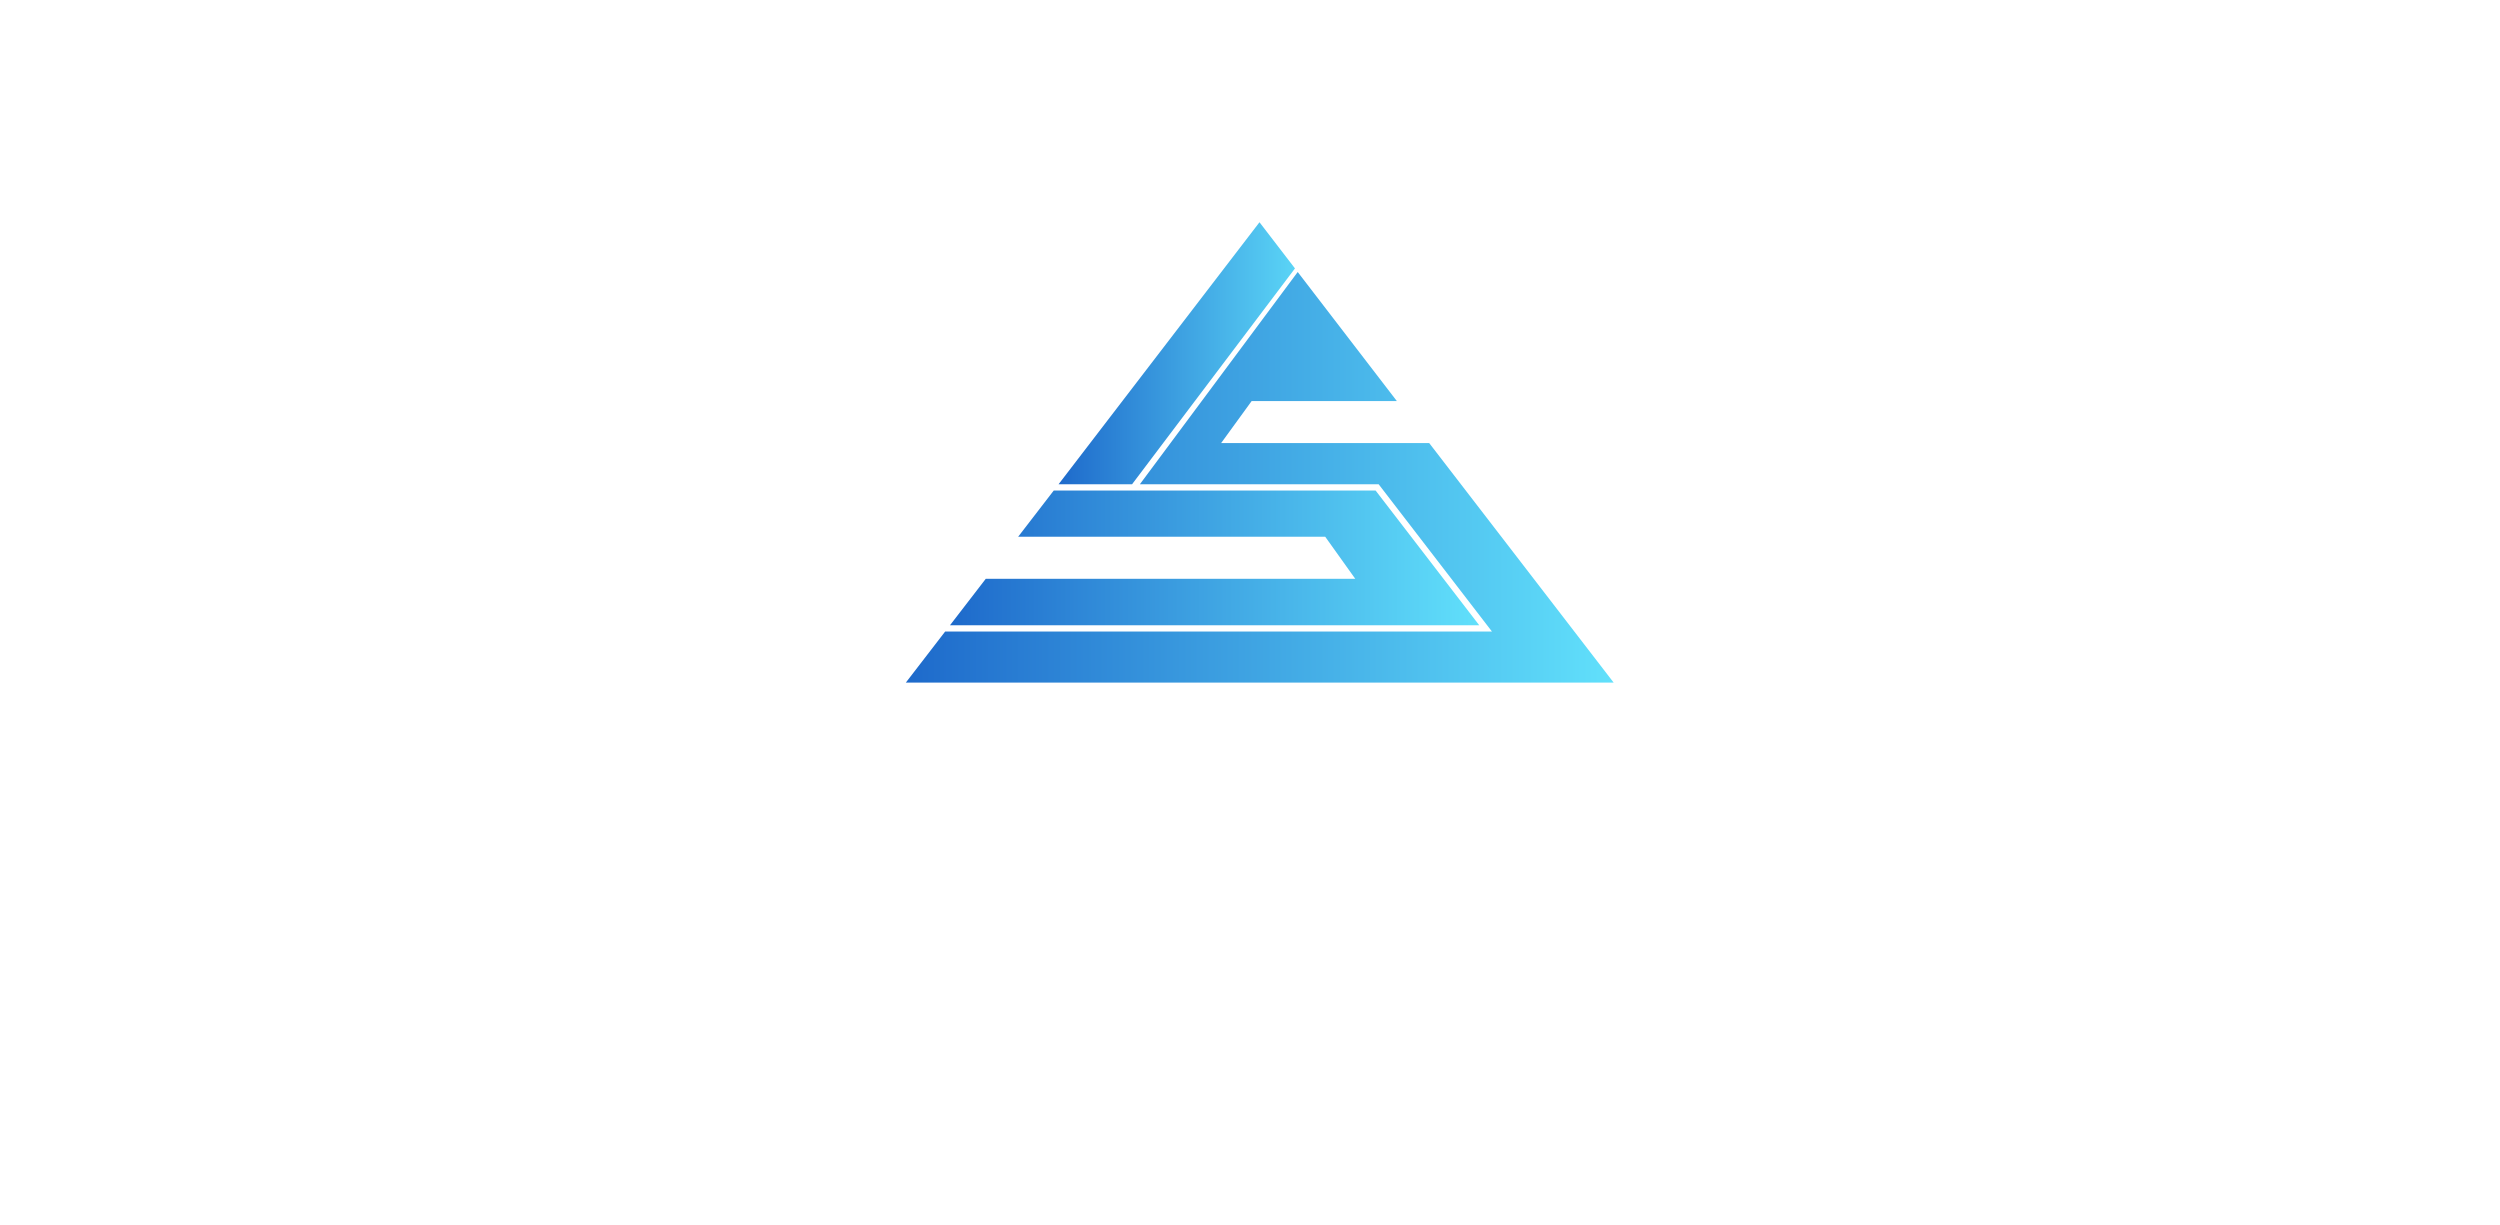 <?xml version="1.0" encoding="utf-8"?>
<!-- Generator: Adobe Illustrator 16.0.0, SVG Export Plug-In . SVG Version: 6.00 Build 0)  -->
<!DOCTYPE svg PUBLIC "-//W3C//DTD SVG 1.1//EN" "http://www.w3.org/Graphics/SVG/1.1/DTD/svg11.dtd">
<svg version="1.1" xmlns="http://www.w3.org/2000/svg" xmlns:xlink="http://www.w3.org/1999/xlink" x="0px" y="0px" width="2000px"
	 height="980px" viewBox="0 0 2000 980" enable-background="new 0 0 2000 980" xml:space="preserve">
<g id="Layer_4" display="none">
	<rect display="inline" width="2000" height="980"/>
</g>
<g id="st" display="none">
</g>
<g id="Layer_2" display="none">
	<g display="inline">
		<path fill="#F0F1F2" d="M833.131,212.471h-42.022h-5.443h-37.119c-2.226,0-4.147,0.177-5.761,0.527
			c-1.616,0.352-2.925,0.904-3.929,1.656c-1.004,0.753-1.746,1.75-2.226,2.986c-0.48,1.238-0.72,2.729-0.72,4.468v1.706
			c0,1.473,0.186,2.753,0.557,3.84c0.37,1.087,1.036,1.99,1.996,2.71c0.96,0.721,2.26,1.256,3.896,1.606
			c1.637,0.352,3.699,0.527,6.187,0.527h21.277c1.745,0,3.011,0.226,3.797,0.677c0.786,0.452,1.178,1.214,1.178,2.284v1.857
			c0,1.172-0.392,1.949-1.178,2.333c-0.786,0.386-2.073,0.578-3.862,0.578h-33.913v6.475h34.436c2.488,0,4.593-0.167,6.318-0.502
			c1.723-0.334,3.131-0.854,4.223-1.556c1.09-0.703,1.876-1.614,2.357-2.736c0.479-1.119,0.72-2.484,0.72-4.089v-2.712
			c0-1.539-0.241-2.861-0.72-3.965c-0.481-1.104-1.267-2.008-2.357-2.711c-1.092-0.701-2.5-1.212-4.223-1.529
			c-1.725-0.318-3.83-0.478-6.318-0.478h-20.884c-1.615,0-2.75-0.226-3.404-0.679c-0.655-0.451-0.982-1.212-0.982-2.283v-1.104
			c0-1.372,0.36-2.284,1.08-2.736c0.72-0.451,1.843-0.677,3.371-0.677h36.203v0.101h18.724v27.655h10.017v-27.655h18.724V212.471z"
			/>
		<path fill="#F0F1F2" d="M867.436,212.672c-1.091-0.637-2.642-0.954-4.648-0.954c-2.052,0-3.624,0.317-4.714,0.954
			c-1.091,0.636-2.03,1.439-2.815,2.408l-25.925,31.622h11.457l21.801-27.255l10.801,13.502l-13.923,5.873h18.572l6.481,7.88h11.522
			L870.25,215.08C869.464,214.111,868.526,213.308,867.436,212.672"/>
		<path fill="#F0F1F2" d="M939.122,235.107c3.055,0,5.696-0.151,7.922-0.451c2.226-0.302,4.07-0.828,5.532-1.582
			c1.462-0.752,2.542-1.772,3.241-3.061c0.697-1.288,1.047-2.92,1.047-4.895v-2.358c0-2.041-0.327-3.731-0.982-5.069
			c-0.655-1.337-1.692-2.392-3.11-3.162c-1.418-0.77-3.24-1.305-5.467-1.607c-2.225-0.301-4.909-0.451-8.052-0.451h-34.96v34.231
			h9.886v-12.448l26.122,12.448h17.152l-26.187-11.595H939.122z M914.179,218.896h24.42c1.614,0,2.967,0.05,4.058,0.15
			c1.091,0.1,1.942,0.301,2.554,0.603c0.61,0.301,1.047,0.735,1.309,1.305c0.262,0.568,0.393,1.304,0.393,2.208v1.857
			c0,0.938-0.131,1.69-0.393,2.258c-0.262,0.569-0.71,1.004-1.342,1.305c-0.633,0.302-1.484,0.502-2.553,0.603
			c-1.07,0.101-2.412,0.151-4.026,0.151h-24.42V218.896z"/>
		<polygon fill="#F0F1F2" points="1015.392,212.471 1001.972,212.471 977.617,228.834 977.617,212.471 967.731,212.471 
			967.731,246.702 977.617,246.702 977.617,229.988 1002.495,246.702 1016.112,246.702 989.859,229.084 		"/>
		<path fill="#F0F1F2" d="M1102.985,215.106c-1.31-0.921-3.065-1.589-5.27-2.008c-2.203-0.418-4.965-0.628-8.283-0.628h-35.352
			v34.23h35.352c3.318,0,6.08-0.208,8.283-0.628c2.204-0.417,3.96-1.085,5.27-2.007c1.31-0.919,2.236-2.123,2.785-3.614
			c0.543-1.487,0.817-3.319,0.817-5.496v-10.739c0-2.142-0.274-3.966-0.817-5.471
			C1105.222,217.24,1104.295,216.027,1102.985,215.106 M1096.638,234.705c0,1.073-0.145,1.959-0.429,2.662s-0.731,1.263-1.341,1.68
			c-0.61,0.419-1.396,0.711-2.357,0.88c-0.961,0.167-2.117,0.251-3.471,0.251h-25.007v-21.131h25.007
			c1.484,0,2.708,0.092,3.669,0.275c0.958,0.186,1.733,0.486,2.322,0.903c0.59,0.419,1.006,0.987,1.245,1.706
			c0.24,0.72,0.361,1.6,0.361,2.636V234.705z"/>
		<path fill="#F0F1F2" d="M1150.122,212.672c-1.09-0.637-2.641-0.954-4.647-0.954c-2.052,0-3.623,0.317-4.713,0.954
			c-1.091,0.636-2.03,1.439-2.815,2.408l-25.926,31.622h11.457l21.801-27.255l10.803,13.502l-13.924,5.873h18.572l6.48,7.88h11.523
			l-25.794-31.622C1152.153,214.111,1151.214,213.308,1150.122,212.672"/>
		<polygon fill="#F0F1F2" points="1222.334,212.471 1174.869,212.471 1174.869,219.047 1193.595,219.047 1193.595,246.702 
			1203.61,246.702 1203.61,219.047 1222.334,219.047 		"/>
		<path fill="#F0F1F2" d="M1256.639,212.672c-1.091-0.637-2.641-0.954-4.647-0.954c-2.052,0-3.623,0.317-4.714,0.954
			c-1.09,0.636-2.029,1.439-2.814,2.408l-25.926,31.622h11.457l21.801-27.255l10.803,13.502l-13.924,5.873h18.572l6.48,7.88h11.523
			l-25.794-31.622C1258.67,214.111,1257.73,213.308,1256.639,212.672"/>
		<polygon fill="#F0F1F2" points="672.174,278.164 690.898,278.164 690.898,305.818 700.914,305.818 700.914,278.164 
			719.64,278.164 719.64,271.589 672.174,271.589 		"/>
		<path fill="#F0F1F2" d="M737.249,272.216c-2.184,0.419-3.929,1.087-5.237,2.009c-1.309,0.919-2.237,2.133-2.781,3.639
			c-0.547,1.505-0.82,3.329-0.82,5.471v10.739c0,2.177,0.273,4.009,0.82,5.497c0.544,1.49,1.473,2.693,2.781,3.613
			c1.309,0.922,3.054,1.59,5.237,2.007c2.183,0.42,4.91,0.629,8.185,0.629h31.162v-6.475h-31.162c-1.441,0-2.63-0.075-3.569-0.227
			c-0.938-0.15-1.668-0.425-2.191-0.827c-0.524-0.402-0.886-0.936-1.081-1.606c-0.197-0.669-0.294-1.522-0.294-2.561v-2.409h38.036
			v-6.073h-38.036v-2.308c0-1.004,0.097-1.841,0.294-2.51c0.195-0.67,0.566-1.204,1.113-1.606c0.546-0.401,1.276-0.694,2.193-0.878
			c0.916-0.185,2.094-0.276,3.535-0.276h31.162v-6.476h-31.162C742.159,271.588,739.432,271.798,737.249,272.216"/>
		<path fill="#F0F1F2" d="M795.449,272.216c-2.183,0.419-3.928,1.087-5.236,2.009c-1.311,0.919-2.237,2.133-2.782,3.639
			c-0.546,1.505-0.819,3.329-0.819,5.471v10.739c0,2.177,0.273,4.009,0.819,5.497c0.545,1.49,1.472,2.693,2.782,3.613
			c1.309,0.922,3.054,1.59,5.236,2.007c2.184,0.42,4.912,0.629,8.186,0.629h30.966v-6.524h-30.442c-1.527,0-2.794-0.084-3.797-0.251
			c-1.004-0.169-1.791-0.47-2.357-0.903c-0.567-0.435-0.961-1.004-1.178-1.707c-0.22-0.703-0.327-1.589-0.327-2.66v-10.039
			c0-1.037,0.107-1.916,0.327-2.635c0.217-0.719,0.61-1.297,1.178-1.731c0.566-0.435,1.343-0.744,2.324-0.929
			c0.982-0.184,2.237-0.275,3.766-0.275h30.507v-6.576h-30.966C800.361,271.588,797.633,271.798,795.449,272.216"/>
		<polygon fill="#F0F1F2" points="887.63,285.541 854.896,285.541 854.896,271.588 844.943,271.588 844.943,305.818 
			854.896,305.818 854.896,292.166 887.63,292.166 887.63,305.818 897.515,305.818 897.515,271.588 887.63,271.588 		"/>
		<path fill="#F0F1F2" d="M951.854,296.334l-32.799-24.244c-0.482-0.367-1.093-0.668-1.836-0.904
			c-0.741-0.233-1.679-0.351-2.814-0.351c-1.571,0-2.846,0.26-3.828,0.779c-0.982,0.519-1.474,1.313-1.474,2.382v31.823h9.229
			v-24.343l32.539,23.489c0.786,0.569,1.626,0.979,2.521,1.23c0.894,0.251,1.865,0.376,2.913,0.376c1.483,0,2.685-0.244,3.601-0.729
			c0.917-0.484,1.375-1.297,1.375-2.434v-31.822h-9.427V296.334z"/>
		<path fill="#F0F1F2" d="M1019.939,274.224c-1.31-0.921-3.057-1.589-5.237-2.009c-2.183-0.418-4.935-0.627-8.25-0.627h-16.955
			c-3.274,0-6.002,0.209-8.185,0.627c-2.184,0.42-3.929,1.088-5.237,2.009c-1.31,0.921-2.237,2.134-2.782,3.64
			c-0.546,1.505-0.819,3.329-0.819,5.469v10.742c0,2.176,0.273,4.007,0.819,5.496c0.545,1.489,1.473,2.693,2.782,3.613
			c1.309,0.922,3.054,1.59,5.237,2.008c2.183,0.42,4.91,0.627,8.185,0.627h16.955c3.315,0,6.067-0.207,8.25-0.627
			c2.181-0.418,3.928-1.086,5.237-2.008c1.309-0.92,2.234-2.124,2.782-3.613c0.544-1.489,0.818-3.32,0.818-5.496v-10.742
			c0-2.14-0.274-3.964-0.818-5.469C1022.174,276.357,1021.248,275.145,1019.939,274.224 M1013.589,293.772
			c0,1.104-0.121,2.017-0.36,2.736c-0.239,0.719-0.644,1.288-1.211,1.706c-0.568,0.418-1.343,0.703-2.324,0.854
			c-0.982,0.15-2.194,0.227-3.635,0.227h-16.104c-1.571,0-2.849-0.076-3.831-0.227c-0.981-0.15-1.758-0.436-2.323-0.854
			c-0.567-0.418-0.949-0.987-1.146-1.706c-0.196-0.72-0.294-1.632-0.294-2.736v-10.088c0-1.071,0.098-1.957,0.294-2.66
			c0.196-0.702,0.578-1.272,1.146-1.706c0.565-0.435,1.342-0.735,2.323-0.903c0.982-0.168,2.26-0.251,3.831-0.251h16.104
			c1.44,0,2.652,0.083,3.635,0.251c0.981,0.168,1.756,0.469,2.324,0.903c0.567,0.434,0.972,1.004,1.211,1.706
			c0.239,0.703,0.36,1.589,0.36,2.66V293.772z"/>
		<path fill="#F0F1F2" d="M1048.645,298.993c-1.025-0.2-1.845-0.527-2.454-0.979c-0.613-0.452-1.038-1.021-1.277-1.707
			c-0.242-0.685-0.36-1.532-0.36-2.535v-22.185h-9.886v22.485c0,2.177,0.273,4.008,0.819,5.497c0.544,1.489,1.472,2.693,2.781,3.613
			c1.309,0.922,3.055,1.59,5.236,2.008c2.184,0.42,4.912,0.627,8.186,0.627h27.365v-6.523h-26.515
			C1050.969,299.295,1049.669,299.194,1048.645,298.993"/>
		<path fill="#F0F1F2" d="M1134.639,274.224c-1.31-0.921-3.057-1.589-5.237-2.009c-2.183-0.418-4.934-0.627-8.25-0.627h-16.955
			c-3.274,0-6.002,0.209-8.185,0.627c-2.184,0.42-3.929,1.088-5.237,2.009c-1.31,0.921-2.237,2.134-2.782,3.64
			c-0.546,1.505-0.818,3.329-0.818,5.469v10.742c0,2.176,0.272,4.007,0.818,5.496c0.545,1.489,1.473,2.693,2.782,3.613
			c1.309,0.922,3.054,1.59,5.237,2.008c2.183,0.42,4.91,0.627,8.185,0.627h16.955c3.316,0,6.067-0.207,8.25-0.627
			c2.181-0.418,3.928-1.086,5.237-2.008c1.309-0.92,2.234-2.124,2.783-3.613c0.543-1.489,0.817-3.32,0.817-5.496v-10.742
			c0-2.14-0.274-3.964-0.817-5.469C1136.873,276.357,1135.947,275.145,1134.639,274.224 M1128.288,293.772
			c0,1.104-0.121,2.017-0.36,2.736c-0.239,0.719-0.644,1.288-1.21,1.706c-0.569,0.418-1.344,0.703-2.325,0.854
			c-0.982,0.15-2.194,0.227-3.634,0.227h-16.104c-1.571,0-2.849-0.076-3.831-0.227c-0.981-0.15-1.758-0.436-2.323-0.854
			c-0.567-0.418-0.949-0.987-1.146-1.706c-0.196-0.72-0.294-1.632-0.294-2.736v-10.088c0-1.071,0.098-1.957,0.294-2.66
			c0.196-0.702,0.578-1.272,1.146-1.706c0.565-0.435,1.342-0.735,2.323-0.903c0.982-0.168,2.26-0.251,3.831-0.251h16.104
			c1.439,0,2.651,0.083,3.634,0.251c0.981,0.168,1.756,0.469,2.325,0.903c0.566,0.434,0.971,1.004,1.21,1.706
			c0.239,0.703,0.36,1.589,0.36,2.66V293.772z"/>
		<path fill="#F0F1F2" d="M1158.073,272.216c-2.184,0.419-3.929,1.087-5.237,2.009c-1.309,0.919-2.237,2.133-2.782,3.639
			c-0.546,1.505-0.818,3.329-0.818,5.471v10.739c0,2.177,0.272,4.009,0.818,5.497c0.545,1.49,1.474,2.693,2.782,3.613
			c1.309,0.922,3.054,1.59,5.237,2.007c2.183,0.42,4.911,0.629,8.185,0.629h17.609c3.316,0,6.079-0.209,8.281-0.629
			c2.204-0.417,3.963-1.085,5.271-2.007c1.309-0.92,2.235-2.123,2.783-3.613c0.545-1.488,0.818-3.32,0.818-5.497v-2.081v-6.45
			h-9.951h-15.942v6.45h15.942v1.479c0,1.204-0.131,2.192-0.394,2.962c-0.262,0.77-0.688,1.363-1.276,1.781
			c-0.59,0.419-1.365,0.703-2.323,0.854c-0.962,0.15-2.141,0.227-3.537,0.227h-16.824c-1.44,0-2.651-0.076-3.634-0.227
			s-1.768-0.427-2.357-0.828c-0.589-0.4-1.004-0.962-1.244-1.682c-0.24-0.719-0.358-1.647-0.358-2.785v-10.089
			c0-1.037,0.118-1.907,0.358-2.61c0.24-0.702,0.645-1.271,1.213-1.706c0.564-0.435,1.341-0.744,2.322-0.929
			c0.982-0.184,2.215-0.275,3.7-0.275h34.306v-6.576h-34.764C1162.984,271.588,1160.256,271.798,1158.073,272.216"/>
		<rect x="1211.954" y="271.588" fill="#F0F1F2" width="9.952" height="34.231"/>
		<path fill="#F0F1F2" d="M1242.199,272.216c-2.184,0.419-3.929,1.087-5.237,2.009c-1.309,0.919-2.237,2.133-2.781,3.639
			c-0.547,1.505-0.819,3.329-0.819,5.471v10.739c0,2.177,0.272,4.009,0.819,5.497c0.544,1.49,1.473,2.693,2.781,3.613
			c1.309,0.922,3.054,1.59,5.237,2.007c2.183,0.42,4.91,0.629,8.185,0.629h31.162v-6.475h-31.162c-1.439,0-2.63-0.075-3.569-0.227
			c-0.938-0.15-1.668-0.425-2.191-0.827c-0.524-0.402-0.885-0.936-1.081-1.606c-0.197-0.669-0.294-1.522-0.294-2.561v-2.409h38.036
			v-6.073h-38.036v-2.308c0-1.004,0.097-1.841,0.294-2.51c0.196-0.67,0.567-1.204,1.113-1.606c0.546-0.401,1.276-0.694,2.193-0.878
			c0.916-0.185,2.096-0.276,3.535-0.276h31.162v-6.476h-31.162C1247.109,271.588,1244.382,271.798,1242.199,272.216"/>
		<path fill="#F0F1F2" d="M1300.826,278.74c0.72-0.451,1.843-0.677,3.372-0.677h34.436v-6.475h-35.352
			c-2.229,0-4.149,0.175-5.763,0.526c-1.614,0.352-2.924,0.903-3.929,1.656c-1.004,0.753-1.745,1.75-2.225,2.986
			c-0.481,1.238-0.72,2.729-0.72,4.467v1.707c0,1.473,0.185,2.754,0.557,3.84c0.37,1.088,1.036,1.99,1.996,2.711
			c0.959,0.72,2.259,1.254,3.896,1.605c1.636,0.352,3.697,0.525,6.188,0.525h21.275c1.745,0,3.012,0.228,3.798,0.68
			c0.786,0.451,1.179,1.213,1.179,2.283v1.857c0,1.172-0.393,1.948-1.179,2.333c-0.786,0.386-2.073,0.577-3.863,0.577h-33.912v6.475
			h34.436c2.487,0,4.594-0.166,6.318-0.501c1.724-0.334,3.131-0.853,4.223-1.556s1.876-1.615,2.357-2.736
			c0.479-1.119,0.72-2.484,0.72-4.09v-2.712c0-1.538-0.241-2.86-0.72-3.964c-0.481-1.104-1.266-2.008-2.357-2.711
			s-2.499-1.212-4.223-1.529c-1.725-0.318-3.831-0.479-6.318-0.479h-20.883c-1.616,0-2.751-0.225-3.406-0.678
			c-0.654-0.451-0.981-1.212-0.981-2.282v-1.104C1299.745,280.104,1300.105,279.192,1300.826,278.74"/>
	</g>
</g>
<g id="Layer_3" display="none">
	
		<linearGradient id="SVGID_1_" gradientUnits="userSpaceOnUse" x1="936.681" y1="654.674" x2="1059.095" y2="654.674" gradientTransform="matrix(-1 0 0 -1 2000 1172.387)">
		<stop  offset="0" style="stop-color:#61E0FB"/>
		<stop  offset="1" style="stop-color:#1E6ACB"/>
	</linearGradient>
	<polygon display="inline" fill="url(#SVGID_1_)" points="1063.319,547.789 1000.873,487.638 940.905,547.789 	"/>
	
		<linearGradient id="SVGID_2_" gradientUnits="userSpaceOnUse" x1="759.392" y1="707.701" x2="1238.495" y2="707.701" gradientTransform="matrix(-1 0 0 -1 2000 1172.387)">
		<stop  offset="0" style="stop-color:#61E0FB"/>
		<stop  offset="1" style="stop-color:#1E6ACB"/>
	</linearGradient>
	<polygon display="inline" fill="url(#SVGID_2_)" points="1240.608,517.714 1181.512,411.656 821.656,411.656 761.505,517.714 
		921.909,517.714 1001.057,433.817 1081.259,517.714 	"/>
	
		<linearGradient id="SVGID_3_" gradientUnits="userSpaceOnUse" x1="838.539" y1="869.954" x2="1159.349" y2="869.954" gradientTransform="matrix(-1 0 0 -1 2000 1172.387)">
		<stop  offset="0" style="stop-color:#61E0FB"/>
		<stop  offset="1" style="stop-color:#1E6ACB"/>
	</linearGradient>
	<polygon display="inline" fill="url(#SVGID_3_)" points="1161.461,374.721 1079.148,230.145 1001.057,361.002 848.039,362.058 
		840.651,374.721 	"/>
	
		<linearGradient id="SVGID_4_" gradientUnits="userSpaceOnUse" x1="941.958" y1="959.653" x2="1129.8" y2="959.653" gradientTransform="matrix(-1 0 0 -1 2000 1172.387)">
		<stop  offset="0" style="stop-color:#61E0FB"/>
		<stop  offset="1" style="stop-color:#1E6ACB"/>
	</linearGradient>
	<polygon display="inline" fill="url(#SVGID_4_)" points="982.062,326.178 1058.042,194.266 1001.057,99.29 870.2,326.178 	"/>
</g>
<g id="Layer_1">
	<g>
		<defs>
			<polygon id="SVGID_5_" points="756.128,505.219 1193.559,505.219 1102.918,387.399 911.898,387.399 1038.168,217.599 
				1117.469,320.839 1001.328,320.839 976.888,354.479 1143.379,354.479 1290.938,546.089 724.659,546.089 			"/>
		</defs>
		<clipPath id="SVGID_6_">
			<use xlink:href="#SVGID_5_"  overflow="visible"/>
		</clipPath>
		
			<linearGradient id="SVGID_7_" gradientUnits="userSpaceOnUse" x1="-0.012" y1="1416.677" x2="0.988" y2="1416.677" gradientTransform="matrix(-566.28 0 0 566.28 1284 -801853.688)">
			<stop  offset="0" style="stop-color:#61E0FB"/>
			<stop  offset="1" style="stop-color:#1E6ACB"/>
		</linearGradient>
		<rect x="724.659" y="217.599" clip-path="url(#SVGID_6_)" fill="url(#SVGID_7_)" width="566.28" height="328.49"/>
	</g>
	<g>
		<defs>
			<polygon id="SVGID_8_" points="846.859,387.399 1007.598,177.798 1035.969,214.739 905.659,387.399 			"/>
		</defs>
		<clipPath id="SVGID_9_">
			<use xlink:href="#SVGID_8_"  overflow="visible"/>
		</clipPath>
		
			<linearGradient id="SVGID_10_" gradientUnits="userSpaceOnUse" x1="-0.037" y1="1416.126" x2="0.963" y2="1416.126" gradientTransform="matrix(-210.398 0 0 210.398 1049.625 -297666.625)">
			<stop  offset="0" style="stop-color:#61E0FB"/>
			<stop  offset="1" style="stop-color:#1E6ACB"/>
		</linearGradient>
		<rect x="846.859" y="177.798" clip-path="url(#SVGID_9_)" fill="url(#SVGID_10_)" width="189.11" height="209.601"/>
	</g>
	<g>
		<defs>
			<polygon id="SVGID_11_" points="1183.399,500.224 1100.461,392.403 843.012,392.403 814.524,429.393 1060.178,429.393 
				1084.19,463.032 788.619,463.032 759.975,500.224 			"/>
		</defs>
		<clipPath id="SVGID_12_">
			<use xlink:href="#SVGID_11_"  overflow="visible"/>
		</clipPath>
		
			<linearGradient id="SVGID_13_" gradientUnits="userSpaceOnUse" x1="-0.019" y1="1416.566" x2="0.981" y2="1416.566" gradientTransform="matrix(-423.424 0 0 423.424 1175.75 -599362)">
			<stop  offset="0" style="stop-color:#61E0FB"/>
			<stop  offset="1" style="stop-color:#1E6ACB"/>
		</linearGradient>
		<rect x="759.975" y="392.403" clip-path="url(#SVGID_12_)" fill="url(#SVGID_13_)" width="423.424" height="107.821"/>
	</g>
</g>
<g id="stark_data" display="none">
	<g display="inline">
		<path fill="#FFFFFF" d="M734.375,570.693v7.79h-0.51v-0.12h-42.87c-1.81,0-3.14,0.25-4,0.79c-0.85,0.54-1.28,1.61-1.28,3.25v1.29
			c0,1.27,0.39,2.17,1.17,2.71c0.77,0.54,2.12,0.81,4.03,0.81h24.73c2.95,0,5.44,0.19,7.48,0.57c2.04,0.37,3.71,0.97,5,1.81
			c1.29,0.83,2.22,1.89,2.79,3.21c0.57,1.31,0.86,2.87,0.86,4.68v3.23c0,1.9-0.29,3.5-0.86,4.84c-0.57,1.33-1.5,2.41-2.79,3.24
			s-2.96,1.45-5,1.84s-4.53,0.59-7.48,0.59h-40.78v-7.67h40.16c2.12,0,3.64-0.23,4.57-0.69c0.94-0.44,1.4-1.36,1.4-2.75v-2.21
			c0-1.27-0.46-2.17-1.4-2.69c-0.93-0.54-2.43-0.81-4.49-0.81h-25.2c-2.95,0-5.39-0.21-7.33-0.62c-1.93-0.42-3.47-1.05-4.61-1.9
			c-1.14-0.85-1.92-1.92-2.36-3.21s-0.66-2.81-0.66-4.56v-2.02c0-2.06,0.28-3.81,0.85-5.29c0.57-1.46,1.45-2.63,2.64-3.54
			c1.19-0.88,2.74-1.53,4.65-1.96c1.91-0.4,4.19-0.61,6.82-0.61H734.375z"/>
		<polygon fill="#FFFFFF" points="804.575,570.693 804.575,578.483 782.395,578.483 782.395,611.223 770.535,611.223 
			770.535,578.483 748.875,578.483 748.875,570.693 		"/>
		<path fill="#FFFFFF" d="M845.947,570.299c-1.292-0.753-3.129-1.129-5.504-1.129c-2.43,0-4.292,0.376-5.583,1.129
			c-1.292,0.754-2.403,1.705-3.333,2.853L800.826,610.6h13.567l25.817-32.276l12.791,15.988l-16.488,6.955h21.994l7.675,9.333
			h13.645l-30.546-37.448C848.349,572.003,847.238,571.053,845.947,570.299L845.947,570.299z"/>
		<path fill="#FFFFFF" d="M930.839,596.867c3.618,0,6.746-0.178,9.381-0.534c2.636-0.356,4.82-0.98,6.551-1.872
			c1.731-0.892,3.01-2.1,3.838-3.626c0.825-1.524,1.24-3.457,1.24-5.796v-2.792c0-2.417-0.387-4.42-1.164-6.004
			c-0.775-1.582-2.003-2.831-3.683-3.745c-1.679-0.911-3.836-1.545-6.474-1.902c-2.635-0.357-5.814-0.535-9.536-0.535h-41.4V610.6
			h11.708v-14.743l30.934,14.743h20.312l-31.011-13.732H930.839z M901.302,577.67h28.918c1.911,0,3.513,0.06,4.806,0.178
			c1.292,0.119,2.299,0.356,3.024,0.714c0.723,0.356,1.24,0.871,1.55,1.545c0.311,0.673,0.465,1.544,0.465,2.613v2.2
			c0,1.11-0.155,2.003-0.465,2.674c-0.31,0.675-0.84,1.19-1.589,1.546c-0.75,0.357-1.757,0.594-3.023,0.714
			c-1.267,0.118-2.856,0.178-4.768,0.178h-28.918V577.67z"/>
		<polygon fill="#FFFFFF" points="1021.16,570.061 1005.267,570.061 976.426,589.438 976.426,570.061 964.719,570.061 
			964.719,610.6 976.426,610.6 976.426,590.805 1005.887,610.6 1022.013,610.6 990.923,589.734 		"/>
		<path fill="#FFFFFF" d="M1124.889,573.183c-1.55-1.09-3.629-1.882-6.239-2.377c-2.608-0.495-5.88-0.745-9.809-0.745h-41.864
			v40.537h41.864c3.929,0,7.2-0.246,9.809-0.743c2.61-0.495,4.689-1.286,6.239-2.378c1.552-1.087,2.648-2.514,3.299-4.278
			c0.643-1.763,0.969-3.933,0.969-6.509V583.97c0-2.535-0.326-4.695-0.969-6.479C1127.537,575.71,1126.44,574.272,1124.889,573.183
			L1124.889,573.183z M1117.372,596.391c0,1.272-0.171,2.321-0.507,3.152c-0.337,0.833-0.865,1.497-1.588,1.989
			c-0.723,0.497-1.653,0.844-2.792,1.043c-1.138,0.198-2.507,0.297-4.11,0.297h-29.613v-25.024h29.613
			c1.759,0,3.207,0.109,4.346,0.326c1.134,0.22,2.053,0.576,2.75,1.071c0.698,0.495,1.191,1.169,1.474,2.021
			c0.284,0.852,0.428,1.893,0.428,3.121V596.391z"/>
		<path fill="#FFFFFF" d="M1180.711,570.299c-1.292-0.753-3.128-1.129-5.504-1.129c-2.43,0-4.291,0.376-5.582,1.129
			c-1.292,0.754-2.404,1.705-3.333,2.853L1135.59,610.6h13.567l25.817-32.276l12.793,15.988l-16.489,6.955h21.993l7.675,9.333
			h13.646l-30.545-37.448C1183.115,572.003,1182.002,571.053,1180.711,570.299L1180.711,570.299z"/>
		<polygon fill="#FFFFFF" points="1266.225,570.061 1210.016,570.061 1210.016,577.848 1232.191,577.848 1232.191,610.6 
			1244.052,610.6 1244.052,577.848 1266.225,577.848 		"/>
		<path fill="#FFFFFF" d="M1306.85,570.299c-1.292-0.753-3.127-1.129-5.504-1.129c-2.431,0-4.291,0.376-5.582,1.129
			c-1.291,0.754-2.403,1.705-3.333,2.853l-30.702,37.448h13.568l25.816-32.276l12.793,15.988l-16.489,6.955h21.994l7.675,9.333
			h13.646l-30.546-37.448C1309.255,572.003,1308.142,571.053,1306.85,570.299L1306.85,570.299z"/>
	</g>
</g>
<g id="Layer_6" display="none">
	<path display="inline" fill="#FFFFFF" d="M1173.617,639.95c0.408-0.255,1.045-0.383,1.91-0.383h19.514v-3.668h-20.033
		c-1.262,0-2.35,0.099-3.264,0.298c-0.916,0.198-1.656,0.512-2.227,0.938c-0.568,0.427-0.988,0.991-1.26,1.691
		c-0.273,0.701-0.408,1.546-0.408,2.531v0.968c0,0.834,0.104,1.56,0.314,2.176c0.211,0.615,0.588,1.128,1.131,1.535
		c0.543,0.408,1.281,0.711,2.209,0.91c0.926,0.199,2.094,0.298,3.504,0.298h12.057c0.988,0,1.707,0.129,2.152,0.385
		s0.668,0.688,0.668,1.293v1.053c0,0.664-0.223,1.105-0.668,1.323s-1.176,0.327-2.189,0.327h-19.217v3.669h19.514
		c1.408,0,2.602-0.095,3.58-0.284c0.977-0.189,1.773-0.484,2.393-0.882c0.617-0.398,1.062-0.916,1.336-1.551
		c0.271-0.634,0.408-1.407,0.408-2.317v-1.537c0-0.872-0.137-1.62-0.408-2.246c-0.273-0.625-0.719-1.138-1.336-1.535
		c-0.619-0.398-1.416-0.687-2.393-0.867c-0.979-0.181-2.172-0.271-3.58-0.271h-11.834c-0.914,0-1.559-0.127-1.93-0.384
		c-0.371-0.256-0.557-0.687-0.557-1.293v-0.626C1173.004,640.724,1173.209,640.207,1173.617,639.95"/>
	<path display="inline" fill="#FFFFFF" d="M1140.398,636.254c-1.238,0.237-2.227,0.616-2.969,1.138s-1.268,1.209-1.576,2.062
		c-0.311,0.854-0.463,1.887-0.463,3.101v6.085c0,1.233,0.152,2.271,0.463,3.114c0.309,0.845,0.834,1.527,1.576,2.048
		c0.742,0.522,1.73,0.9,2.969,1.138c1.236,0.238,2.781,0.356,4.637,0.356h17.658v-3.669h-17.658c-0.816,0-1.49-0.043-2.021-0.128
		c-0.533-0.085-0.945-0.241-1.242-0.47c-0.297-0.228-0.502-0.529-0.613-0.909s-0.166-0.863-0.166-1.451v-1.366h21.553v-3.439
		h-21.553v-1.309c0-0.569,0.055-1.043,0.166-1.422c0.111-0.38,0.322-0.683,0.631-0.91c0.311-0.229,0.725-0.394,1.242-0.498
		c0.52-0.104,1.188-0.156,2.004-0.156h17.658v-3.67h-17.658C1143.18,635.897,1141.635,636.017,1140.398,636.254"/>
	<rect x="1123.26" y="635.897" display="inline" fill="#FFFFFF" width="5.639" height="19.397"/>
	<path display="inline" fill="#FFFFFF" d="M1092.729,636.254c-1.236,0.237-2.225,0.616-2.967,1.138s-1.268,1.209-1.576,2.062
		c-0.311,0.854-0.465,1.887-0.465,3.101v6.085c0,1.233,0.154,2.271,0.465,3.114c0.309,0.845,0.834,1.527,1.576,2.048
		c0.742,0.522,1.73,0.9,2.967,1.138c1.238,0.238,2.783,0.356,4.639,0.356h9.979c1.879,0,3.443-0.118,4.691-0.356
		c1.25-0.237,2.246-0.615,2.986-1.138c0.742-0.521,1.268-1.203,1.578-2.048c0.309-0.843,0.463-1.881,0.463-3.114v-1.179v-3.654
		h-5.639h-9.033v3.654h9.033v0.838c0,0.683-0.074,1.242-0.223,1.679c-0.148,0.436-0.389,0.772-0.723,1.009
		c-0.334,0.238-0.773,0.398-1.316,0.483c-0.545,0.085-1.213,0.128-2.004,0.128h-9.533c-0.816,0-1.502-0.043-2.061-0.128
		c-0.557-0.085-1-0.241-1.334-0.469s-0.57-0.544-0.705-0.952c-0.137-0.408-0.203-0.934-0.203-1.579v-5.716
		c0-0.588,0.066-1.081,0.203-1.479c0.135-0.398,0.365-0.721,0.686-0.967s0.762-0.421,1.316-0.525
		c0.557-0.105,1.256-0.157,2.098-0.157h19.438v-3.727h-19.697C1095.512,635.897,1093.967,636.017,1092.729,636.254"/>
	<path display="inline" fill="#FFFFFF" d="M1079.451,637.392c-0.742-0.521-1.732-0.9-2.969-1.138s-2.795-0.356-4.674-0.356h-9.607
		c-1.855,0-3.4,0.119-4.639,0.356c-1.236,0.237-2.225,0.616-2.967,1.138s-1.268,1.209-1.576,2.062
		c-0.309,0.854-0.465,1.887-0.465,3.1v6.086c0,1.234,0.156,2.271,0.465,3.114c0.309,0.845,0.834,1.527,1.576,2.048
		c0.742,0.523,1.73,0.9,2.967,1.138c1.238,0.238,2.783,0.356,4.639,0.356h9.607c1.879,0,3.438-0.118,4.674-0.356
		c1.236-0.237,2.227-0.614,2.969-1.138c0.74-0.521,1.266-1.203,1.576-2.048c0.309-0.843,0.463-1.88,0.463-3.114v-6.086
		c0-1.213-0.154-2.246-0.463-3.1C1080.717,638.601,1080.191,637.913,1079.451,637.392 M1075.852,648.469
		c0,0.625-0.068,1.143-0.203,1.551c-0.137,0.407-0.365,0.729-0.686,0.966c-0.324,0.236-0.762,0.398-1.318,0.483
		c-0.557,0.086-1.242,0.128-2.059,0.128h-9.125c-0.891,0-1.615-0.042-2.172-0.128c-0.555-0.085-0.994-0.247-1.316-0.483
		c-0.32-0.236-0.537-0.559-0.648-0.966c-0.111-0.408-0.166-0.926-0.166-1.551v-5.716c0-0.607,0.055-1.109,0.166-1.508
		s0.328-0.721,0.648-0.967c0.322-0.246,0.762-0.416,1.316-0.512c0.557-0.095,1.281-0.143,2.172-0.143h9.125
		c0.816,0,1.502,0.048,2.059,0.143c0.557,0.096,0.994,0.266,1.318,0.512c0.32,0.246,0.549,0.568,0.686,0.967
		c0.135,0.398,0.203,0.9,0.203,1.508V648.469z"/>
	<path display="inline" fill="#FFFFFF" d="M1030.725,651.427c-0.582-0.114-1.047-0.299-1.391-0.554
		c-0.348-0.257-0.59-0.579-0.725-0.968c-0.137-0.389-0.205-0.868-0.205-1.437v-12.571h-5.602v12.741
		c0,1.234,0.156,2.271,0.465,3.114c0.309,0.845,0.834,1.527,1.576,2.048c0.742,0.523,1.73,0.9,2.967,1.138
		c1.238,0.238,2.783,0.356,4.639,0.356h15.506v-3.698h-15.023C1032.041,651.597,1031.305,651.541,1030.725,651.427"/>
	<path display="inline" fill="#FFFFFF" d="M1014.459,637.392c-0.742-0.521-1.732-0.9-2.969-1.138s-2.795-0.356-4.674-0.356h-9.607
		c-1.855,0-3.401,0.119-4.638,0.356c-1.237,0.237-2.226,0.616-2.968,1.138s-1.268,1.209-1.577,2.062
		c-0.309,0.854-0.464,1.887-0.464,3.1v6.086c0,1.234,0.155,2.271,0.464,3.114c0.309,0.845,0.835,1.527,1.577,2.048
		c0.742,0.523,1.73,0.9,2.968,1.138c1.237,0.238,2.782,0.356,4.638,0.356h9.607c1.879,0,3.438-0.118,4.674-0.356
		c1.236-0.237,2.227-0.614,2.969-1.138c0.74-0.521,1.266-1.203,1.576-2.048c0.309-0.843,0.463-1.88,0.463-3.114v-6.086
		c0-1.213-0.154-2.246-0.463-3.1C1015.725,638.601,1015.199,637.913,1014.459,637.392 M1010.859,648.469
		c0,0.625-0.068,1.143-0.203,1.551c-0.135,0.407-0.365,0.729-0.686,0.966c-0.322,0.236-0.762,0.398-1.318,0.483
		c-0.557,0.086-1.242,0.128-2.059,0.128h-9.125c-0.89,0-1.614-0.042-2.17-0.128c-0.557-0.085-0.997-0.247-1.317-0.483
		c-0.321-0.236-0.538-0.559-0.649-0.966c-0.111-0.408-0.167-0.926-0.167-1.551v-5.716c0-0.607,0.055-1.109,0.167-1.508
		s0.328-0.721,0.649-0.967c0.32-0.246,0.76-0.416,1.317-0.512c0.556-0.095,1.28-0.143,2.17-0.143h9.125
		c0.816,0,1.502,0.048,2.059,0.143c0.557,0.096,0.996,0.266,1.318,0.512c0.32,0.246,0.551,0.568,0.686,0.967s0.203,0.9,0.203,1.508
		V648.469z"/>
	<path display="inline" fill="#FFFFFF" d="M975.879,649.92l-18.585-13.737c-0.273-0.209-0.619-0.379-1.04-0.513
		c-0.42-0.132-0.951-0.198-1.595-0.198c-0.891,0-1.613,0.146-2.169,0.441c-0.557,0.293-0.835,0.744-0.835,1.35v18.032h5.23v-13.794
		l18.438,13.311c0.445,0.322,0.921,0.554,1.428,0.697c0.506,0.142,1.057,0.212,1.65,0.212c0.841,0,1.521-0.138,2.04-0.412
		c0.52-0.274,0.779-0.734,0.779-1.379v-18.032h-5.341V649.92z"/>
	<polygon display="inline" fill="#FFFFFF" points="939.488,643.804 920.94,643.804 920.94,635.897 915.301,635.897 915.301,655.295 
		920.94,655.295 920.94,647.559 939.488,647.559 939.488,655.295 945.089,655.295 945.089,635.897 939.488,635.897 	"/>
	<path display="inline" fill="#FFFFFF" d="M887.256,636.254c-1.236,0.237-2.226,0.616-2.967,1.138
		c-0.743,0.521-1.268,1.209-1.577,2.062c-0.309,0.854-0.464,1.887-0.464,3.101v6.085c0,1.233,0.155,2.271,0.464,3.114
		c0.309,0.845,0.834,1.527,1.577,2.048c0.741,0.522,1.73,0.9,2.967,1.138c1.237,0.238,2.784,0.356,4.638,0.356h17.546v-3.698h-17.25
		c-0.866,0-1.583-0.047-2.151-0.141c-0.569-0.096-1.015-0.267-1.336-0.513c-0.322-0.245-0.544-0.569-0.667-0.967
		c-0.124-0.398-0.185-0.9-0.185-1.508v-5.688c0-0.588,0.061-1.086,0.185-1.494c0.123-0.407,0.346-0.734,0.667-0.98
		c0.321-0.246,0.761-0.421,1.317-0.525c0.557-0.105,1.268-0.157,2.134-0.157h17.286v-3.727h-17.546
		C890.04,635.897,888.493,636.017,887.256,636.254"/>
	<path display="inline" fill="#FFFFFF" d="M854.278,636.254c-1.237,0.237-2.226,0.616-2.967,1.138s-1.268,1.209-1.576,2.062
		c-0.31,0.854-0.465,1.887-0.465,3.101v6.085c0,1.233,0.155,2.271,0.465,3.114c0.309,0.845,0.834,1.527,1.576,2.048
		c0.742,0.522,1.73,0.9,2.967,1.138c1.237,0.238,2.783,0.356,4.638,0.356h17.657v-3.669h-17.657c-0.817,0-1.49-0.043-2.023-0.128
		c-0.532-0.085-0.945-0.241-1.242-0.47c-0.297-0.228-0.501-0.529-0.612-0.909c-0.112-0.38-0.167-0.863-0.167-1.451v-1.366h21.553
		v-3.439h-21.553v-1.309c0-0.569,0.055-1.043,0.167-1.422c0.111-0.38,0.321-0.683,0.63-0.91c0.31-0.229,0.723-0.394,1.243-0.498
		c0.519-0.104,1.187-0.156,2.003-0.156h17.657v-3.67h-17.657C857.061,635.897,855.515,636.017,854.278,636.254"/>
	<polygon display="inline" fill="#FFFFFF" points="817.405,639.624 828.015,639.624 828.015,655.295 833.689,655.295 
		833.689,639.624 844.3,639.624 844.3,635.899 817.405,635.899 	"/>
	<rect x="751.424" y="643.37" display="inline" fill="#FFFFFF" width="51.575" height="4.451"/>
	<rect x="1208.439" y="643.37" display="inline" fill="#FFFFFF" width="51.713" height="4.451"/>
</g>
</svg>
